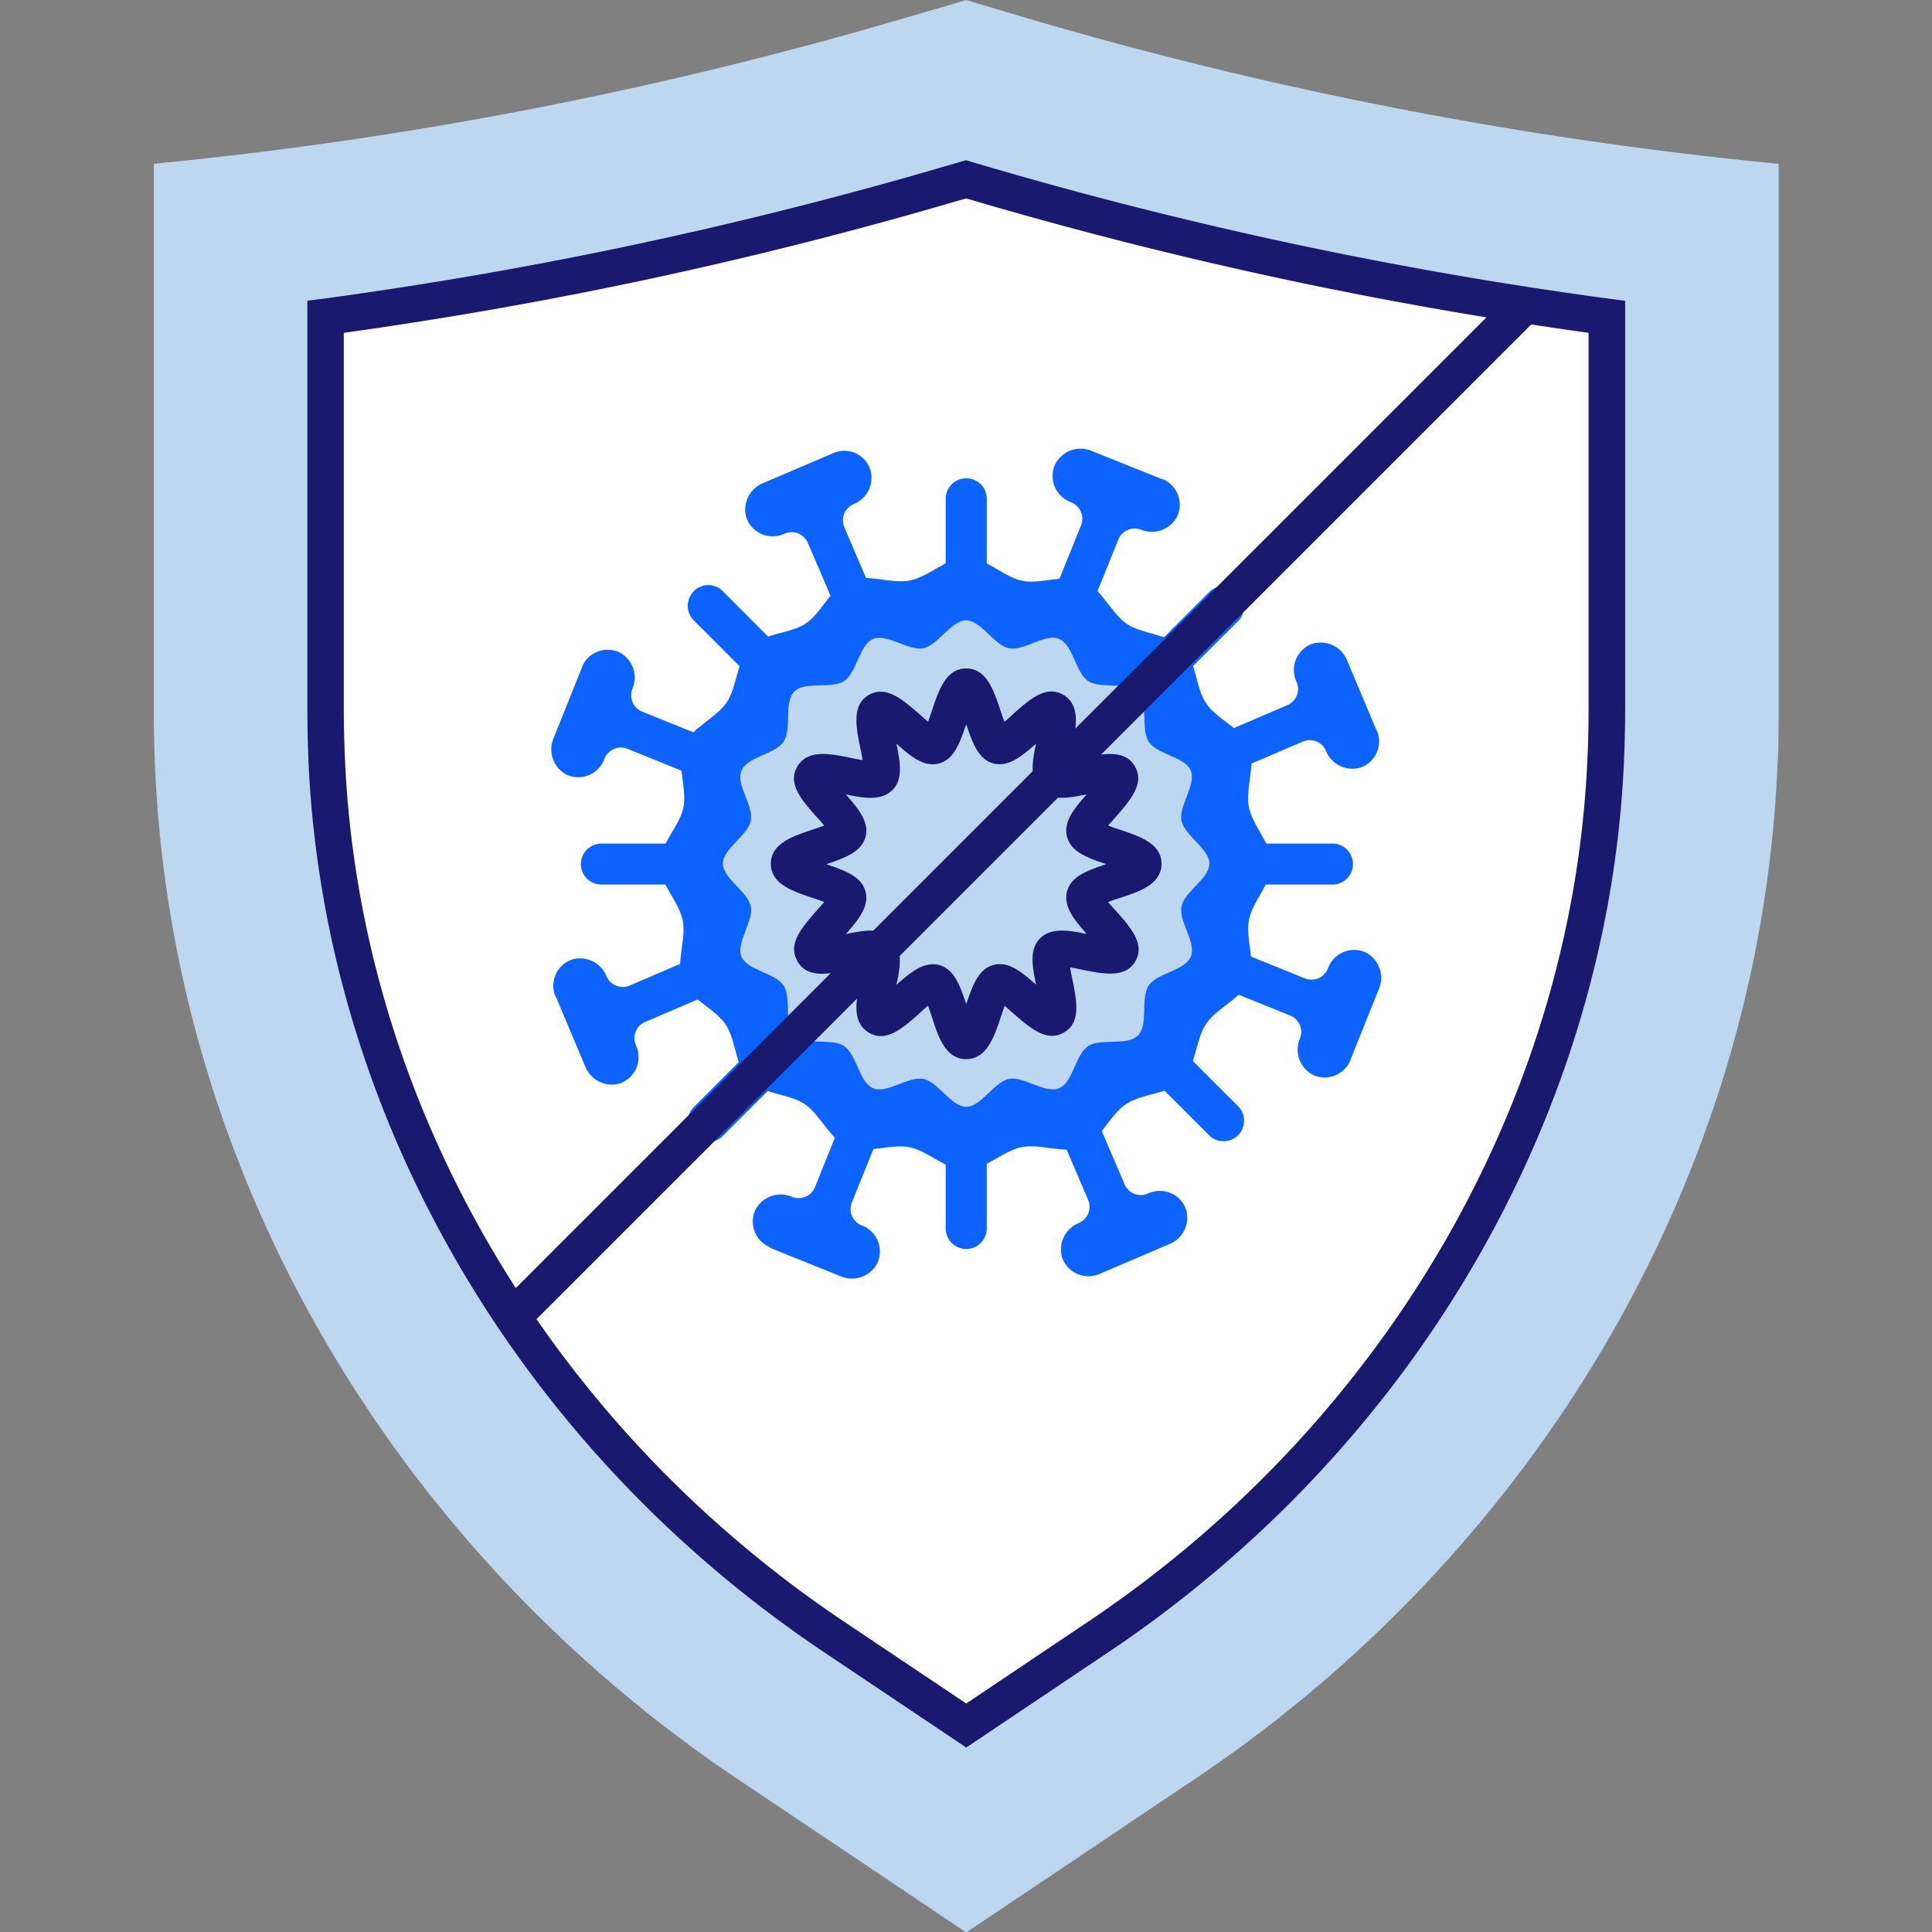 <svg data-name="图层 1" xmlns:xlink="http://www.w3.org/1999/xlink" xmlns="http://www.w3.org/2000/svg" height="128" viewBox="0 0 256 256" id="图层_1" width="128" style="font-size: 128px;">
    <rect x="0" y="0" width="256" height="256" fill="#808080" stroke="none"/>
    <defs>
        <clipPath id="clip-path">
            <rect height="208" style="fill:none" y="24" width="174.91" x="40.55"></rect>
        </clipPath>
    </defs>
    <g transform="matrix(1.231,0,0,1.231,-29.538,-29.538)">
        <g style="clip-path:url(#clip-path)">
            <path style="fill:#bcd7ef" d="M152.57,215.52,128,232l-24.57-16.48c-36.67-24.59-60.81-64.76-62.74-108.88-.1-2.15-.14-4.3-.14-6.46V41.63l.67-.07A434.87,434.87,0,0,0,121,26.05L128,24l4.78,1.43a435.84,435.84,0,0,0,82.67,16.2v58.55c0,2.16,0,4.31-.14,6.46-1.93,44.12-26.07,84.29-62.74,108.88"></path>
            <path style="fill:#fff" d="M113.74,200.16C81.2,178.34,60.8,143.07,59.17,105.83c-.08-1.87-.13-3.76-.13-5.64V58.1a456.9,456.9,0,0,0,67.18-14.3l1.73-.51a456.53,456.53,0,0,0,69,14.82v42.08c0,1.88-.05,3.77-.13,5.65-1.63,37.23-22,72.5-54.57,94.32L128,209.73Z"></path>
            <path style="fill:#191970" d="M128,212.1l-15.36-10.3c-33.06-22.17-53.78-58-55.44-95.88-.08-1.9-.12-3.82-.12-5.73V56.37l1.7-.22a454.8,454.8,0,0,0,66.89-14.24l2.29-.67.55.16a453.69,453.69,0,0,0,68.71,14.75l1.71.23v43.81c0,1.91-.05,3.83-.13,5.73-1.66,37.86-22.38,73.7-55.44,95.88ZM61,59.82v40.37c0,1.86.05,3.71.13,5.56,1.6,36.62,21.67,71.3,53.69,92.78L128,207.36l13.16-8.83c32-21.48,52.1-56.16,53.7-92.78.09-1.85.13-3.7.13-5.56V59.82a458.76,458.76,0,0,1-67-14.47l-1.17.34A458.58,458.58,0,0,1,61,59.82"></path>
            <path style="fill:#bcd7ef" d="M143.7,140.46c1.56-1.05,4.12-.94,5.5-2.31s1.26-3.94,2.3-5.5,3.48-2.48,4.2-4.22-.35-4.1,0-6S158,118.86,158,117s-1.88-3.64-2.25-5.51.71-4.19,0-6-3.12-2.62-4.2-4.23-.93-4.12-2.3-5.49-3.94-1.27-5.5-2.31-2.48-3.48-4.23-4.2-4.09.35-5.95,0S129.9,87,128,87s-3.64,1.88-5.51,2.25-4.19-.71-6,0-2.63,3.13-4.23,4.2-4.12.93-5.5,2.31-1.26,3.94-2.3,5.49-3.48,2.49-4.2,4.23.35,4.1,0,6S98,115.05,98,117s1.88,3.64,2.25,5.52-.71,4.18,0,6,3.12,2.62,4.2,4.22.93,4.12,2.3,5.5,3.94,1.26,5.5,2.31,2.48,3.47,4.23,4.19,4.09-.35,6,0,3.62,2.26,5.52,2.26,3.64-1.89,5.51-2.26,4.19.72,6,0,2.63-3.12,4.23-4.19"></path>
            <path style="fill:#0d63ff" d="M145.27,142.81c1.71-1.15,4.53-1,6-2.54s1.4-4.33,2.54-6.05,3.83-2.73,4.62-4.65-.39-4.5,0-6.55,2.48-4,2.48-6.07-2.07-4-2.48-6.06.79-4.61,0-6.56-3.44-2.88-4.62-4.65-1-4.53-2.54-6-4.33-1.39-6-2.54-2.73-3.82-4.65-4.62-4.51.39-6.55,0S130.1,84,128,84s-4,2.08-6.07,2.48-4.6-.78-6.55,0-2.89,3.44-4.65,4.62-4.53,1-6,2.54-1.39,4.33-2.54,6-3.83,2.74-4.62,4.65.38,4.51,0,6.56S95,114.86,95,117s2.07,4,2.48,6.07-.79,4.6,0,6.55,3.44,2.89,4.62,4.65,1,4.54,2.54,6.05,4.33,1.39,6,2.54,2.73,3.82,4.65,4.61,4.51-.38,6.55,0,4,2.48,6.07,2.48,4-2.07,6.07-2.48,4.6.79,6.55,0,2.89-3.43,4.65-4.61M138,141.13c-1.51.63-3.81-1.32-5.4-1s-3,3-4.61,3-3-2.68-4.61-3-3.89,1.63-5.4,1-1.75-3.61-3.12-4.53-4.2,0-5.37-1.15-.26-4-1.15-5.37-3.91-1.62-4.53-3.11,1.32-3.82,1-5.41-3-3-3-4.61,2.67-3,3-4.61-1.64-3.89-1-5.4,3.61-1.74,4.53-3.11,0-4.2,1.15-5.38,4-.25,5.37-1.15,1.63-3.91,3.12-4.53,3.81,1.32,5.4,1,3-3,4.61-3,3,2.67,4.61,3,3.89-1.63,5.4-1,1.75,3.62,3.12,4.53,4.2,0,5.37,1.15.26,4,1.15,5.38,3.91,1.62,4.53,3.11-1.32,3.81-1,5.4,3,3,3,4.61-2.67,3-3,4.61,1.64,3.89,1,5.41-3.61,1.74-4.53,3.11,0,4.2-1.15,5.37-4,.26-5.37,1.15-1.63,3.92-3.12,4.53"></path>
            <path style="fill:#0d63ff" d="M106.85,158.3l7.65,3.08a3.07,3.07,0,0,0,3.94-1.44,3,3,0,0,0-1.58-4l-.16-.06a1.89,1.89,0,0,1-1-2.47l2.82-7-4-1.59-2.82,7a1.9,1.9,0,0,1-2.47,1h0a3.07,3.07,0,0,0-3.94,1.43,3,3,0,0,0,1.58,4"></path>
            <path style="fill:#0d63ff" d="M149.15,75.6l-7.65-3.07A3.07,3.07,0,0,0,137.56,74a3,3,0,0,0,1.58,4l.16.07a1.9,1.9,0,0,1,1.06,2.47l-2.83,7,4,1.59,2.82-7A1.9,1.9,0,0,1,146.78,81h0a3.08,3.08,0,0,0,3.94-1.44,3,3,0,0,0-1.58-4"></path>
            <path style="fill:#0d63ff" d="M169.35,138.1l3.07-7.65a3.07,3.07,0,0,0-1.43-3.94,3,3,0,0,0-4,1.58l-.07.17a1.89,1.89,0,0,1-2.46,1.05l-7-2.83-1.59,4,7,2.83a1.89,1.89,0,0,1,1.05,2.46h0a3.07,3.07,0,0,0,1.43,3.94,3,3,0,0,0,4-1.58"></path>
            <path style="fill:#0d63ff" d="M86.65,95.8l-3.07,7.66A3.06,3.06,0,0,0,85,107.39a3,3,0,0,0,4-1.57l.07-.17a1.89,1.89,0,0,1,2.46-1.05l7,2.82,1.59-4-7-2.82a1.9,1.9,0,0,1-1.05-2.47h0a3.06,3.06,0,0,0-1.43-3.93,3,3,0,0,0-4,1.57"></path>
            <path style="fill:#0d63ff" d="M142.28,161.15l7.59-3.24a3.07,3.07,0,0,0,1.77-3.8,3,3,0,0,0-3.94-1.7l-.16.07a1.9,1.9,0,0,1-2.49-1l-3-7-3.93,1.67,3,7a1.9,1.9,0,0,1-1,2.49h0a3.07,3.07,0,0,0-1.77,3.8,3,3,0,0,0,3.93,1.71"></path>
            <path style="fill:#0d63ff" d="M113.72,72.76,106.13,76a3.06,3.06,0,0,0-1.77,3.79,3,3,0,0,0,3.94,1.71l.16-.07a1.9,1.9,0,0,1,2.49,1l3,7,3.93-1.68-3-7a1.9,1.9,0,0,1,1-2.49h0a3.05,3.05,0,0,0,1.77-3.79,2.94,2.94,0,0,0-3.93-1.71"></path>
            <path style="fill:#0d63ff" d="M172.19,102.67,169,95.09a3.07,3.07,0,0,0-3.8-1.78,3,3,0,0,0-1.71,3.94l.07.16a1.89,1.89,0,0,1-1,2.49l-7,3,1.67,3.92,7-3a1.89,1.89,0,0,1,2.49,1h0a3.07,3.07,0,0,0,3.8,1.77,3,3,0,0,0,1.7-3.94"></path>
            <path style="fill:#0d63ff" d="M83.81,131.24,87,138.82a3.08,3.08,0,0,0,3.8,1.77,3,3,0,0,0,1.71-3.93l-.07-.17a1.89,1.89,0,0,1,1-2.49l7-3-1.67-3.92-7,3a1.9,1.9,0,0,1-2.49-1h0a3.07,3.07,0,0,0-3.8-1.77,3,3,0,0,0-1.7,3.94"></path>
            <path style="fill:#0d63ff" d="M128,145.21h0a2.21,2.21,0,0,1,2.21,2.21v8.81a2.21,2.21,0,0,1-4.42,0v-8.81a2.21,2.21,0,0,1,2.21-2.21"></path>
            <path style="fill:#0d63ff" d="M128,75.48h0a2.2,2.2,0,0,1,2.21,2.2v8.81a2.21,2.21,0,0,1-4.42,0V77.68a2.2,2.2,0,0,1,2.21-2.2"></path>
            <path style="fill:#0d63ff" d="M156.26,117h0a2.2,2.2,0,0,1,2.2-2.2h8.81a2.21,2.21,0,1,1,0,4.41h-8.81a2.2,2.2,0,0,1-2.2-2.21"></path>
            <path style="fill:#0d63ff" d="M86.52,117h0a2.21,2.21,0,0,1,2.21-2.2h8.81a2.21,2.21,0,0,1,0,4.41H88.73A2.21,2.21,0,0,1,86.52,117"></path>
            <path style="fill:#0d63ff" d="M148,136.93h0a2.21,2.21,0,0,1,3.12,0l6.23,6.23a2.21,2.21,0,0,1-3.12,3.12L148,140.05a2.21,2.21,0,0,1,0-3.12"></path>
            <path style="fill:#0d63ff" d="M98.67,87.62h0a2.21,2.21,0,0,1,3.12,0L108,93.85A2.21,2.21,0,1,1,104.9,97l-6.23-6.23a2.21,2.21,0,0,1,0-3.12"></path>
            <path style="fill:#0d63ff" d="M148,97h0a2.21,2.21,0,0,1,0-3.12l6.23-6.23a2.21,2.21,0,0,1,3.12,3.12L151.1,97A2.21,2.21,0,0,1,148,97"></path>
            <path style="fill:#0d63ff" d="M98.67,146.28h0a2.21,2.21,0,0,1,0-3.12l6.23-6.23a2.21,2.21,0,1,1,3.12,3.12l-6.23,6.23a2.21,2.21,0,0,1-3.12,0"></path>
            <path style="fill:#191970" d="M128,138c-2.17,0-3-2.3-3.69-4.53-.12-.35-.27-.81-.42-1.22-.36.3-.74.64-1,.89-1.73,1.53-3.53,3.13-5.38,2s-1.37-3.43-.91-5.71c.07-.37.17-.86.25-1.31-.44.07-.94.17-1.31.25-2.28.46-4.64,1-5.71-.91s.51-3.64,2-5.37c.25-.29.6-.68.89-1-.41-.16-.87-.31-1.21-.43-2.23-.74-4.54-1.52-4.54-3.69s2.31-2.94,4.54-3.69l1.21-.42c-.29-.35-.64-.74-.89-1-1.53-1.74-3.11-3.53-2-5.37s3.44-1.39,5.72-.92c.37.08.86.18,1.3.25-.07-.44-.17-.93-.25-1.3-.46-2.28-.94-4.65.92-5.72s3.63.51,5.37,2c.29.26.67.6,1,.89.15-.41.31-.86.42-1.21.75-2.23,1.52-4.53,3.69-4.53s2.95,2.3,3.69,4.54c.12.34.27.79.42,1.2.36-.29.75-.63,1-.89,1.73-1.53,3.51-3.11,5.36-2s1.38,3.44.92,5.72c-.08.37-.18.86-.25,1.3.45-.07.94-.17,1.31-.25,2.28-.45,4.64-.94,5.71.92s-.51,3.64-2,5.37c-.25.29-.6.68-.89,1,.41.16.87.31,1.21.42,2.23.75,4.54,1.52,4.54,3.69s-2.31,3-4.54,3.7c-.34.11-.8.26-1.21.42.29.35.64.74.89,1,1.53,1.73,3.11,3.52,2.05,5.37s-3.44,1.38-5.72.92c-.37-.08-.87-.18-1.31-.25.07.44.17.93.25,1.3.46,2.28.95,4.64-.92,5.71s-3.63-.51-5.37-2c-.29-.25-.67-.59-1-.89-.15.41-.3.87-.42,1.22C131,135.67,130.17,138,128,138m-3.61-10.22a2.84,2.84,0,0,1,.69.09c1.62.44,2.24,2.18,2.92,4.21.68-2,1.3-3.77,2.92-4.21s3,.71,4.59,2.11c-.42-2.07-.72-3.85.46-5s3-.87,5-.45c-1.4-1.59-2.54-3-2.11-4.6s2.17-2.23,4.21-2.92c-2-.68-3.78-1.29-4.21-2.92s.71-3,2.11-4.59c-2.07.42-3.85.72-5-.45s-.88-3-.46-5c-1.58,1.4-3,2.54-4.59,2.12s-2.24-2.18-2.92-4.22c-.68,2-1.3,3.78-2.92,4.22s-3-.72-4.59-2.12c.42,2.07.72,3.85-.45,5s-3,.88-5,.46c1.4,1.58,2.55,3,2.11,4.59s-2.18,2.24-4.21,2.92c2,.69,3.78,1.3,4.21,2.92s-.71,3-2.11,4.6c2.07-.43,3.86-.72,5,.45s.88,3,.45,5c1.36-1.19,2.58-2.2,3.91-2.2"></path>
            <rect transform="translate(-39.54 127.11) rotate(-45)" height="3.94" style="fill:#191970" y="109.31" width="154.04" x="56.65"></rect>
        </g>
    </g>
</svg>
